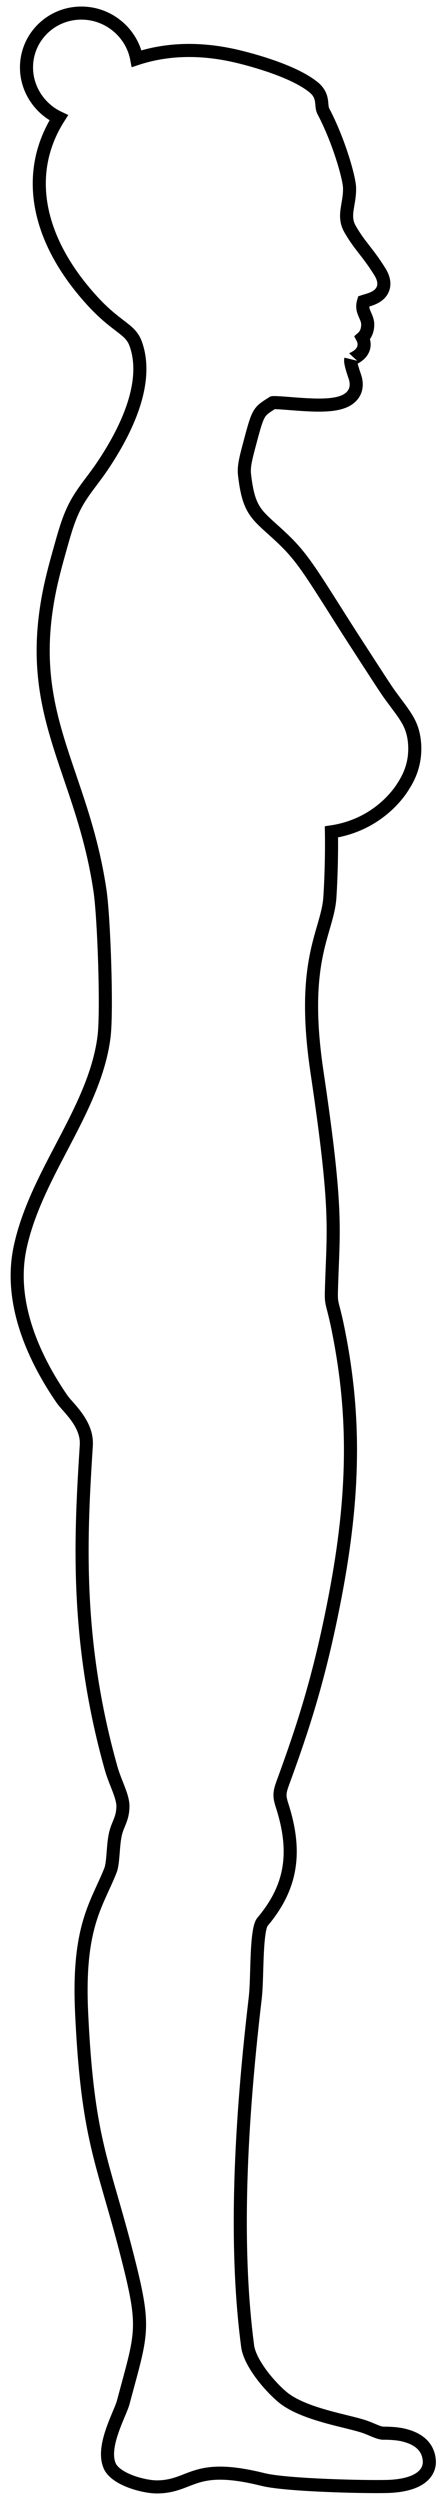 <?xml version="1.0" encoding="UTF-8"?>
<svg width="25" height="142px" viewBox="0 0 33 191" version="1.1" xmlns="http://www.w3.org/2000/svg">
    <g stroke="#000000" stroke-width="1" fill="none" fill-rule="evenodd">
        <g transform="translate(-577, -401)">
            <path d="M609.283,496.344 C608.714,493.632 607.389,491.103 606.108,488.656 C604.689,485.948 603.222,483.146 602.86,480.185 C602.621,478.232 602.864,471.104 603.173,469.033 C603.682,465.613 604.586,462.953 605.46,460.38 C606.983,455.893 608.3,452.018 606.955,445.777 C606.717,444.686 606.406,443.583 606.131,442.609 C605.839,441.572 605.536,440.5 605.001,439.515 C604.647,438.864 604.205,438.276 603.779,437.708 C603.559,437.415 603.339,437.121 603.13,436.82 C601.323,434.189 599.382,430.412 600.41,427.356 C600.645,426.656 601.012,426.375 601.679,425.863 C602.227,425.443 602.909,424.919 603.772,423.972 C608.052,419.28 608.981,414.187 606.322,409.997 C607.781,409.31 608.766,407.836 608.788,406.21 C608.801,405.086 608.372,404.028 607.58,403.233 C606.787,402.438 605.726,402 604.591,402 C602.504,402 600.74,403.51 600.369,405.484 C598.013,404.706 595.412,404.65 592.632,405.317 C591.654,405.552 588.346,406.415 586.814,407.695 C586.284,408.138 586.244,408.62 586.215,408.971 C586.198,409.179 586.184,409.342 586.09,409.522 C584.91,411.77 584.132,414.55 584.101,415.314 C584.082,415.781 584.154,416.197 584.221,416.599 C584.34,417.298 584.433,417.851 584.051,418.516 C583.673,419.177 583.329,419.618 582.967,420.087 C582.609,420.547 582.241,421.024 581.789,421.75 C581.482,422.242 581.401,422.687 581.55,423.071 C581.777,423.662 582.434,423.854 582.87,423.982 C582.927,424 582.983,424.013 583.031,424.029 C583.166,424.484 583.044,424.767 582.903,425.09 C582.804,425.313 582.704,425.545 582.71,425.818 C582.721,426.336 582.926,426.636 583.117,426.804 C583.056,426.919 583.013,427.044 582.996,427.177 C582.939,427.577 583.128,427.955 583.51,428.215 C583.636,428.301 583.757,428.363 583.865,428.418 C583.925,428.448 584.01,428.486 584.009,428.48 C584.025,428.529 584.047,428.764 583.707,429.734 C583.457,430.45 583.651,430.916 583.859,431.18 C584.563,432.082 586.303,432.018 588.51,431.844 C589.103,431.796 589.841,431.741 589.965,431.764 L590.108,431.855 C591.098,432.489 591.098,432.489 591.806,435.166 C592.072,436.175 592.189,436.711 592.125,437.273 C591.839,439.769 591.34,440.219 590.004,441.424 C589.83,441.581 589.643,441.749 589.444,441.934 C587.913,443.351 587.309,444.305 585.306,447.462 C585.219,447.599 584.547,448.673 583.734,449.932 C582.114,452.44 581.304,453.692 581.02,454.081 C579.981,455.51 579.402,456.115 579.191,457.306 C579.045,458.123 579.144,458.814 579.182,459.04 C579.352,460.056 579.788,460.748 580.066,461.18 C580.244,461.457 581.12,462.773 582.875,463.706 C583.83,464.212 584.749,464.447 585.483,464.555 C585.464,465.624 585.475,467.547 585.602,469.544 C585.651,470.314 585.859,471.031 586.099,471.862 C586.693,473.914 587.508,476.723 586.589,482.893 C585.199,492.233 585.283,494.34 585.423,497.831 C585.443,498.367 585.467,498.934 585.484,499.566 C585.507,500.32 585.477,500.434 585.335,500.985 C585.243,501.343 585.109,501.863 584.926,502.797 C583.648,509.259 583.731,515.291 585.202,522.968 C586.431,529.387 587.751,533.25 589.223,537.286 C589.483,537.998 589.462,538.29 589.258,538.925 C588.094,542.539 588.542,545.203 590.753,547.83 C591.102,548.243 591.157,550.206 591.195,551.506 C591.219,552.318 591.24,553.084 591.31,553.674 C592.605,564.676 592.795,573.368 591.888,580.245 C591.735,581.404 590.469,583.048 589.298,584.073 C588.141,585.086 585.999,585.614 584.436,586.001 C583.917,586.129 583.454,586.243 583.092,586.357 C582.84,586.436 582.602,586.535 582.374,586.631 C582.053,586.767 581.748,586.895 581.528,586.895 C581.519,586.899 581.507,586.895 581.496,586.895 C580.904,586.895 580.345,586.946 579.998,587.033 C579.534,587.149 578.123,587.501 578.005,588.97 C577.972,589.372 578.101,589.747 578.376,590.052 C579.005,590.75 580.233,590.933 581.151,590.964 C582.793,591.016 588.922,590.879 590.703,590.437 C594.197,589.564 595.407,590.039 596.581,590.494 C597.219,590.744 597.88,591 598.828,591 C599.827,591 602.008,590.423 602.442,589.365 C602.906,588.235 602.225,586.604 601.728,585.413 C601.583,585.067 601.46,584.776 601.406,584.579 L601.073,583.343 C599.985,579.33 599.788,578.606 600.864,574.23 C601.392,572.082 601.872,570.415 602.295,568.945 C603.459,564.902 604.229,562.23 604.576,554.765 C604.831,549.337 603.876,547.248 602.952,545.228 C602.754,544.795 602.556,544.363 602.371,543.896 C602.248,543.588 602.204,543.03 602.161,542.493 C602.127,542.056 602.091,541.604 602.01,541.206 C601.939,540.86 601.831,540.595 601.725,540.339 C601.574,539.968 601.443,539.65 601.419,539.081 C601.395,538.567 601.635,537.962 601.887,537.321 C602.045,536.922 602.206,536.509 602.325,536.082 C605.134,526.093 604.629,517.998 604.217,511.41 C604.137,510.119 605.056,509.075 605.666,508.387 C605.844,508.184 605.991,508.014 606.082,507.88 C608.047,505.02 610.198,500.697 609.283,496.344" id="Fill-1" transform="translate(593.75, 496.5) scale(-1, 1) translate(-593.75, -496.5) "></path>
        </g>
    </g>
</svg>
